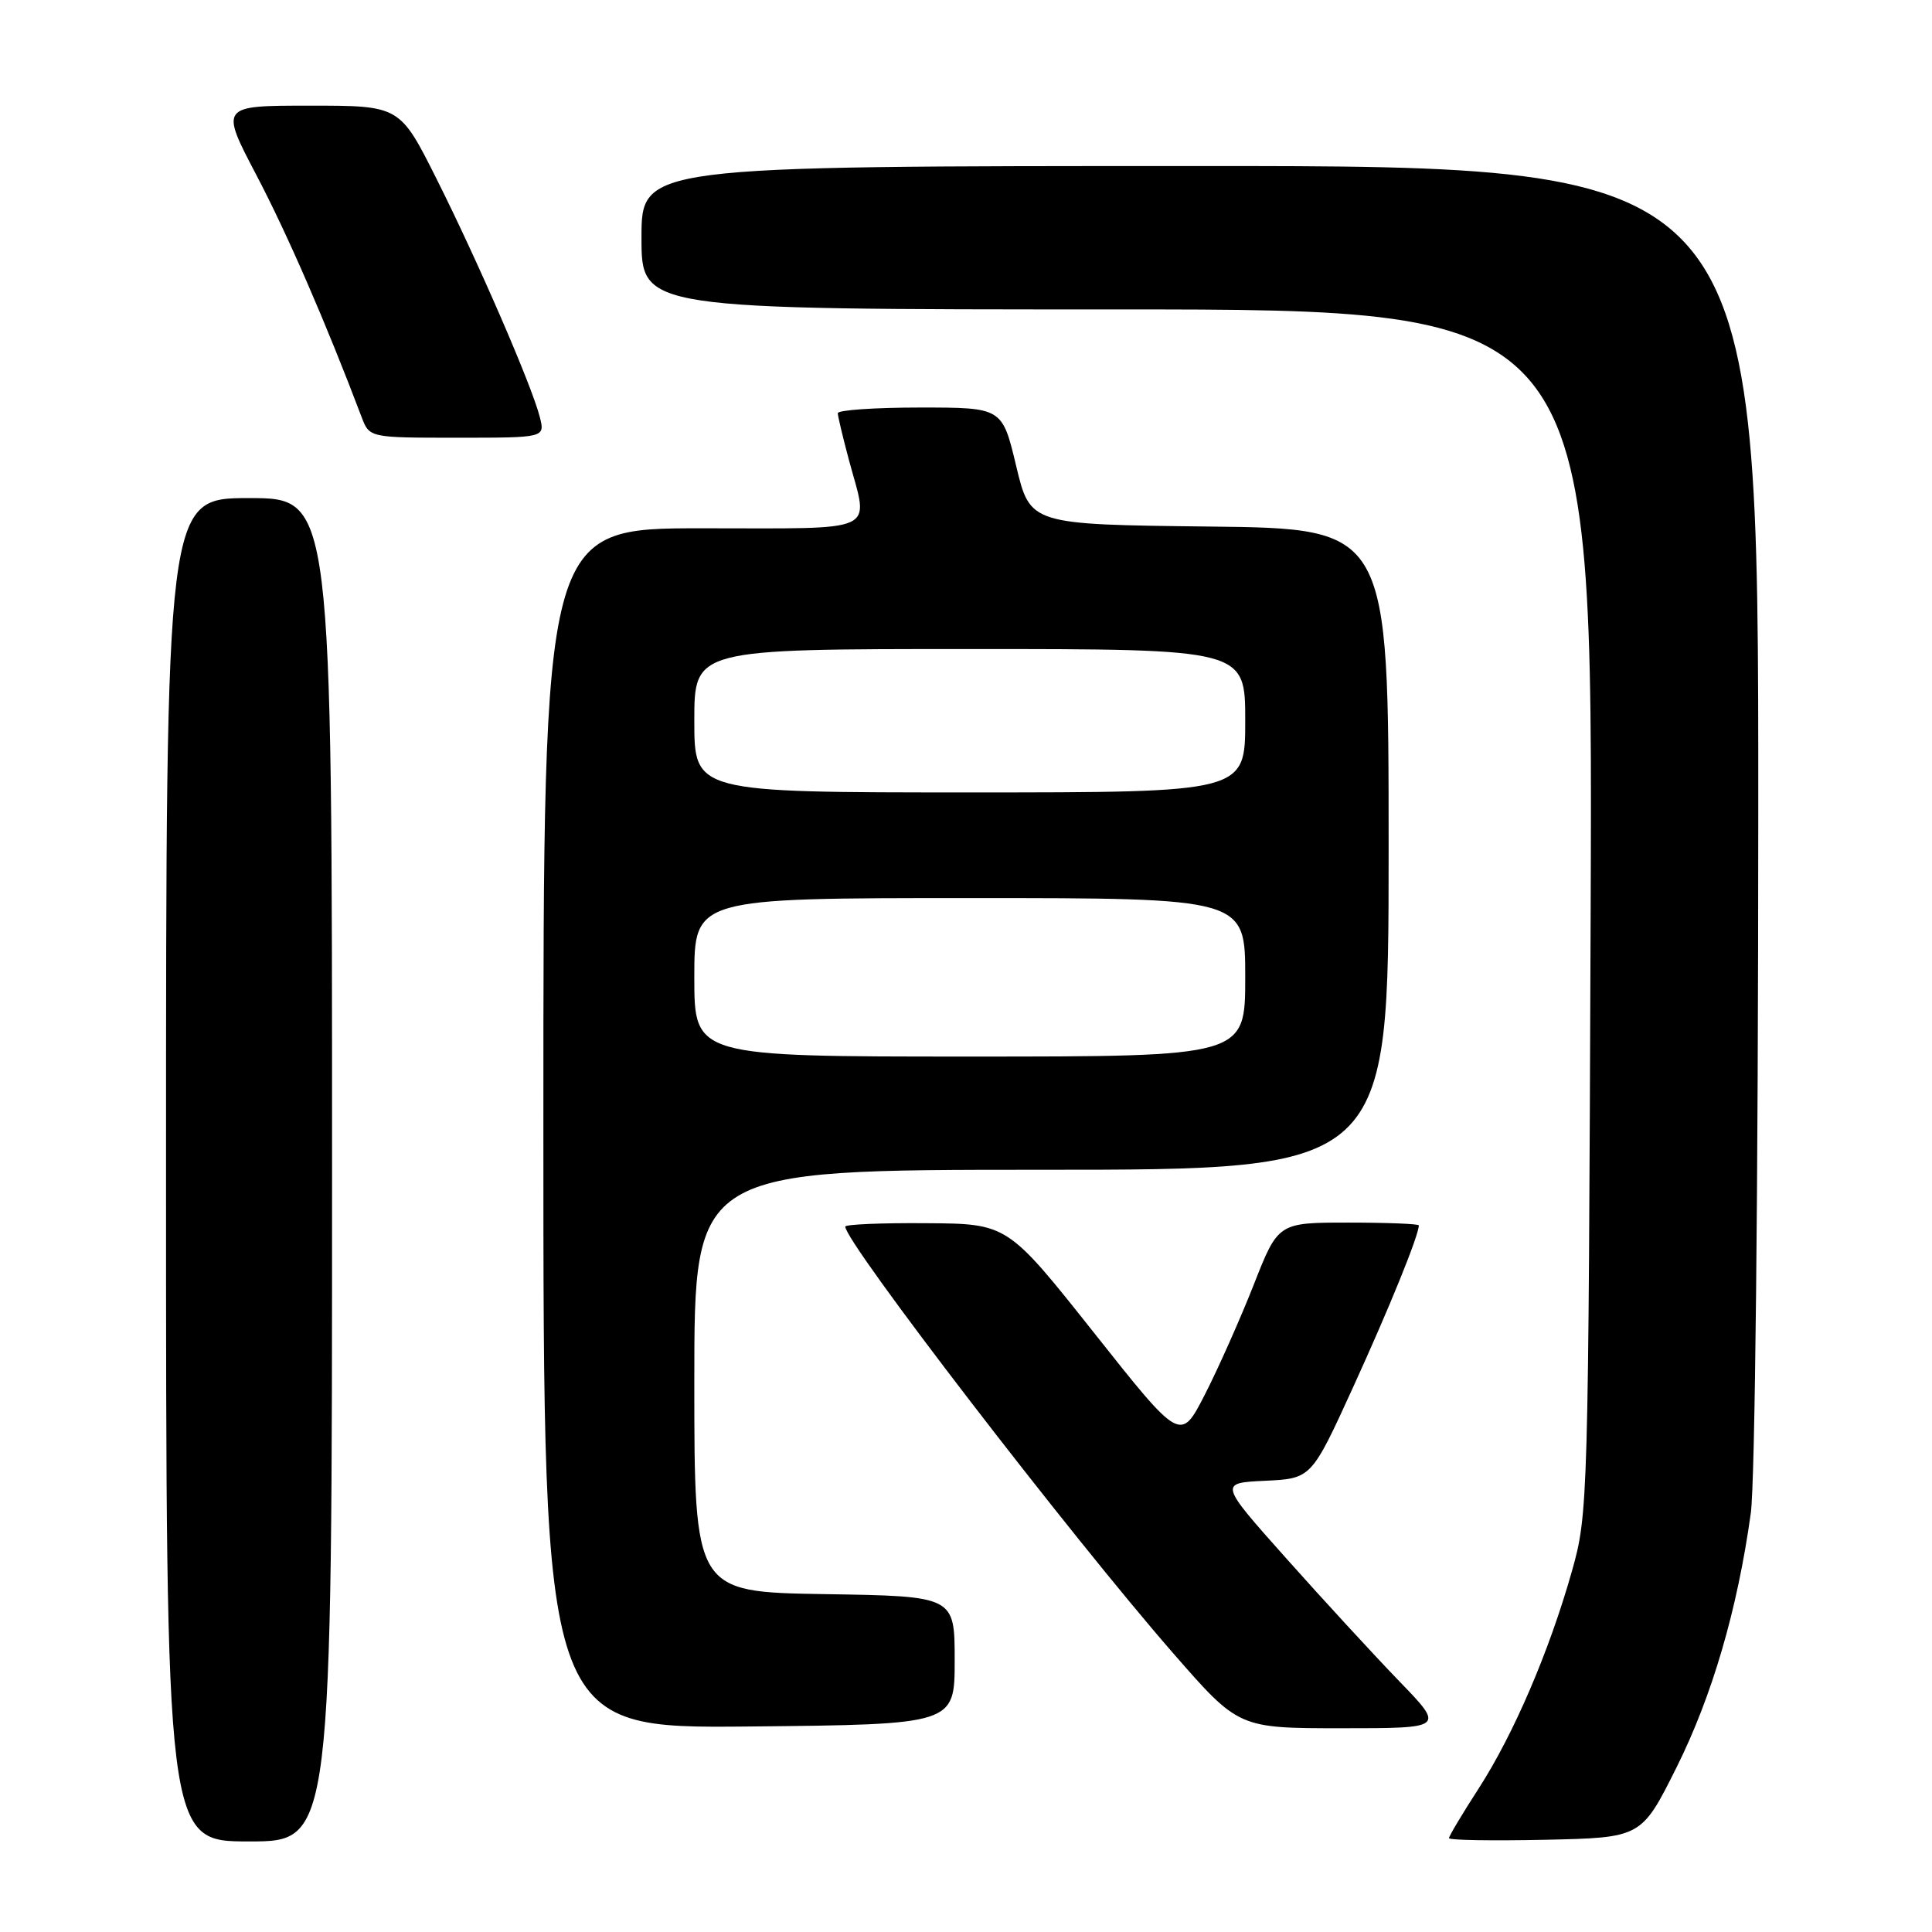 <?xml version="1.0" encoding="UTF-8" standalone="no"?>
<!DOCTYPE svg PUBLIC "-//W3C//DTD SVG 1.1//EN" "http://www.w3.org/Graphics/SVG/1.1/DTD/svg11.dtd" >
<svg xmlns="http://www.w3.org/2000/svg" xmlns:xlink="http://www.w3.org/1999/xlink" version="1.1" viewBox="0 0 256 256">
 <g >
 <path fill="currentColor"
d=" M 44.00 155.00 C 44.00 66.00 44.00 66.00 33.00 66.00 C 22.00 66.00 22.00 66.00 22.00 155.00 C 22.00 244.00 22.00 244.00 33.00 244.00 C 44.00 244.00 44.00 244.00 44.00 155.00 Z  M 222.16 234.17 C 226.87 224.72 230.22 213.27 231.99 200.50 C 232.55 196.43 232.97 157.65 232.98 107.75 C 233.00 22.00 233.00 22.00 159.00 22.00 C 85.00 22.00 85.00 22.00 85.00 31.50 C 85.00 41.00 85.00 41.00 148.03 41.00 C 211.07 41.00 211.07 41.00 210.77 120.75 C 210.47 199.13 210.43 200.63 208.29 208.18 C 205.28 218.83 200.55 229.83 195.92 237.00 C 193.76 240.34 192.00 243.29 192.00 243.56 C 192.00 243.84 197.74 243.93 204.75 243.78 C 217.50 243.50 217.50 243.50 222.16 234.17 Z  M 126.50 220.00 C 126.50 211.50 126.50 211.50 109.25 211.23 C 92.00 210.95 92.00 210.95 92.00 182.98 C 92.00 155.00 92.00 155.00 138.00 155.00 C 184.00 155.00 184.00 155.00 184.00 112.52 C 184.00 70.04 184.00 70.04 160.25 69.77 C 136.50 69.50 136.50 69.50 134.65 61.75 C 132.80 54.00 132.80 54.00 121.90 54.00 C 115.90 54.00 111.01 54.34 111.01 54.75 C 111.02 55.16 111.69 57.98 112.50 61.00 C 115.13 70.79 116.84 70.00 93.00 70.00 C 72.00 70.00 72.00 70.00 72.00 149.52 C 72.00 229.03 72.00 229.03 99.25 228.77 C 126.50 228.50 126.50 228.50 126.50 220.00 Z  M 185.39 222.75 C 182.07 219.31 175.34 212.00 170.44 206.50 C 161.53 196.50 161.53 196.50 167.65 196.21 C 173.77 195.91 173.77 195.91 179.34 183.71 C 184.12 173.24 188.00 163.69 188.00 162.37 C 188.00 162.17 183.81 162.00 178.68 162.00 C 169.36 162.00 169.36 162.00 166.12 170.25 C 164.33 174.79 161.42 181.33 159.65 184.79 C 156.43 191.07 156.43 191.07 144.97 176.61 C 133.50 162.15 133.50 162.15 122.75 162.08 C 116.84 162.03 112.00 162.24 112.00 162.53 C 112.00 164.65 141.83 203.45 155.52 219.14 C 164.13 229.00 164.13 229.00 177.78 229.00 C 191.44 229.00 191.44 229.00 185.39 222.75 Z  M 71.53 55.27 C 70.50 51.17 63.40 34.78 57.87 23.75 C 52.98 14.00 52.98 14.00 41.07 14.00 C 29.15 14.00 29.15 14.00 34.00 23.25 C 38.09 31.04 43.20 42.81 47.91 55.25 C 48.95 58.00 48.95 58.00 60.58 58.00 C 72.22 58.00 72.22 58.00 71.53 55.27 Z  M 92.00 129.50 C 92.00 119.00 92.00 119.00 128.50 119.00 C 165.00 119.00 165.00 119.00 165.00 129.50 C 165.00 140.00 165.00 140.00 128.50 140.00 C 92.00 140.00 92.00 140.00 92.00 129.50 Z  M 92.00 95.50 C 92.00 86.00 92.00 86.00 128.50 86.00 C 165.00 86.00 165.00 86.00 165.00 95.50 C 165.00 105.00 165.00 105.00 128.50 105.00 C 92.00 105.00 92.00 105.00 92.00 95.50 Z "/>
</g>
</svg>